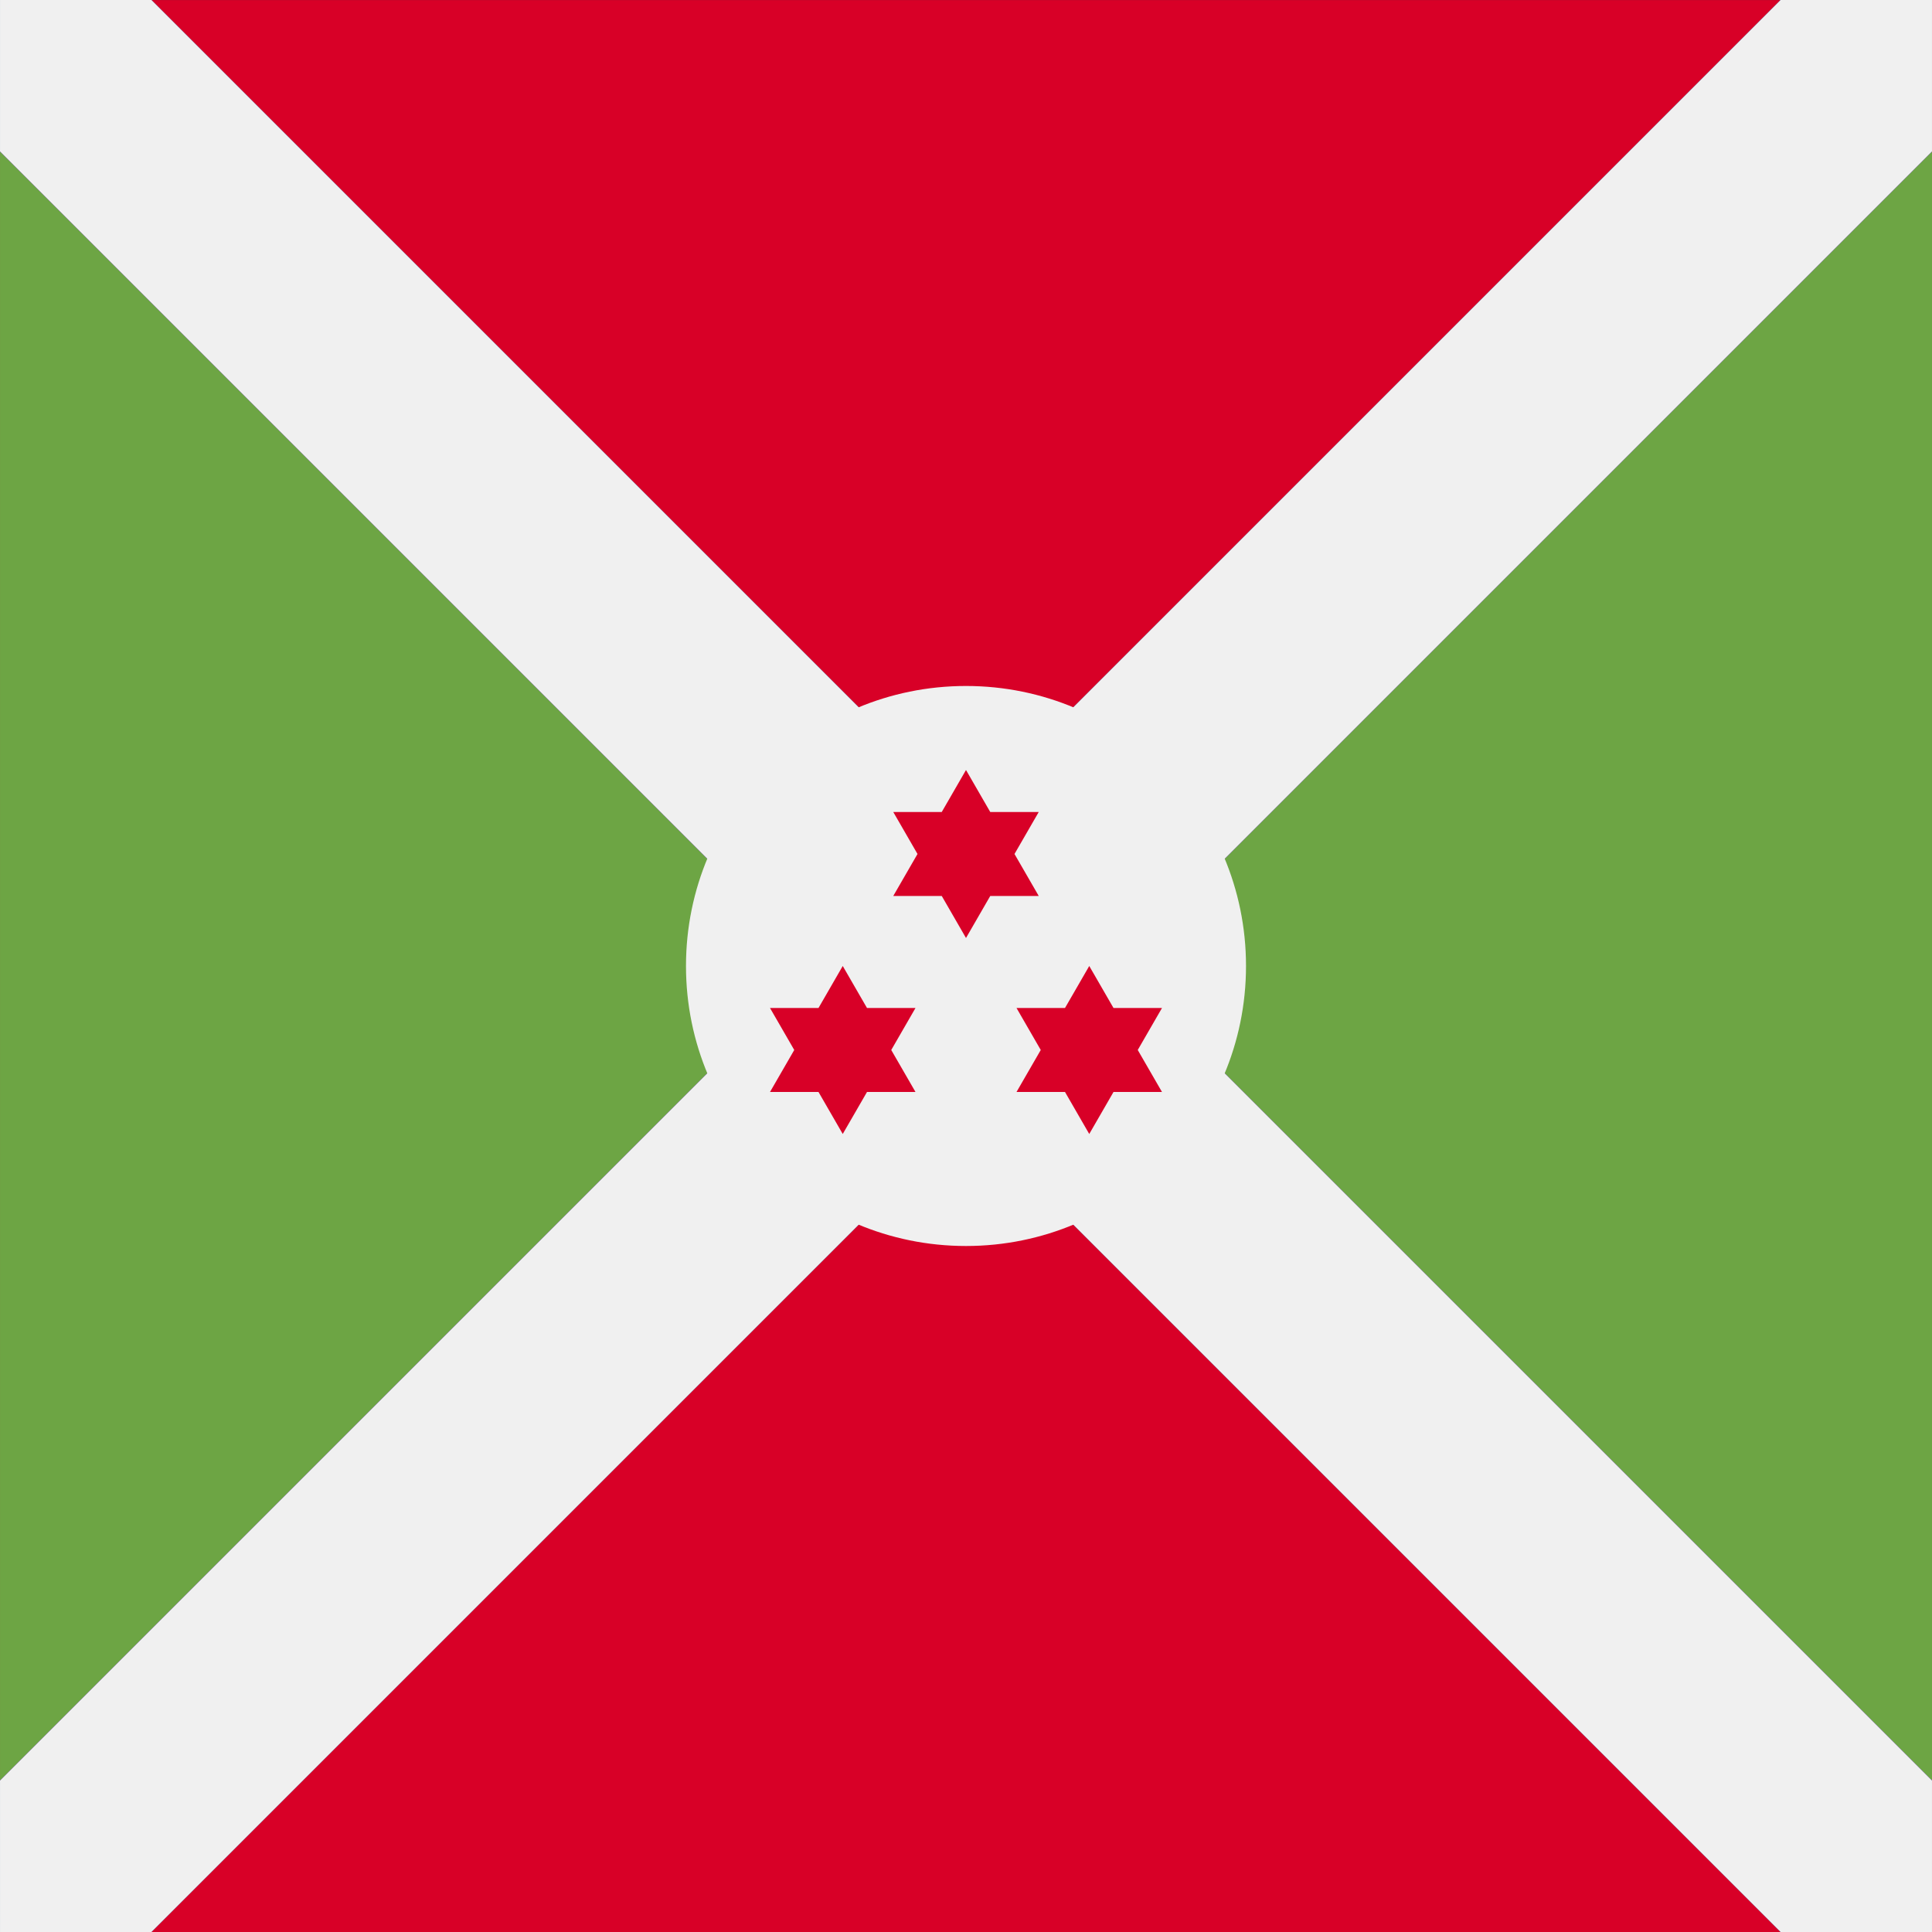 <?xml version="1.0" encoding="iso-8859-1"?>
<!-- Generator: Adobe Illustrator 19.0.0, SVG Export Plug-In . SVG Version: 6.00 Build 0)  -->
<svg xmlns="http://www.w3.org/2000/svg" xmlns:xlink="http://www.w3.org/1999/xlink" version="1.1" id="Capa_1" x="0px" y="0px" viewBox="0 0 512.006 512.006" style="enable-background:new 0 0 512.006 512.006;" xml:space="preserve">
<rect x="0" y="0" width="512.006" height="512.006" fill="#333333" stroke="none"/>
<rect x="0.003" y="0.017" style="fill:#D80027;" width="512" height="511.989"/>
<g>
	<polygon style="fill:#6DA544;" points="215.866,256.008 0.003,471.864 0.003,40.136  "/>
	<polygon style="fill:#6DA544;" points="512.003,40.136 512.003,471.864 296.139,256.008  "/>
</g>
<polygon style="fill:#0052B4;" points="512.003,40.136 296.139,256.008 512.003,471.864 512.003,512 471.878,512 256.003,296.127   40.128,512 0.003,512 0.003,471.864 215.866,256.008 0.003,40.136 0.003,0 40.128,0 256.003,215.873 471.878,0 512.003,0 "/>
<g>
	<polygon style="fill:#F0F0F0;" points="512.003,40.136 296.139,256.008 512.003,471.864 512.003,512 471.878,512 256.003,296.127    40.128,512 0.003,512 0.003,471.864 215.866,256.008 0.003,40.136 0.003,0 40.128,0 256.003,215.873 471.878,0 512.003,0  "/>
	<circle style="fill:#F0F0F0;" cx="256.003" cy="256" r="74.207"/>
</g>
<g>
	<polygon style="fill:#D80027;" points="256.003,204.058 262.428,215.188 275.281,215.188 268.855,226.318 275.281,237.449    262.428,237.449 256.003,248.579 249.577,237.449 236.725,237.449 243.15,226.318 236.725,215.188 249.577,215.188  "/>
	<polygon style="fill:#D80027;" points="223.339,256 229.765,267.13 242.617,267.13 236.192,278.261 242.617,289.391    229.765,289.391 223.339,300.522 216.913,289.391 204.06,289.391 210.487,278.261 204.06,267.13 216.913,267.13  "/>
	<polygon style="fill:#D80027;" points="288.666,256 295.093,267.13 307.945,267.13 301.518,278.261 307.945,289.391    295.093,289.391 288.666,300.522 282.241,289.391 269.388,289.391 275.814,278.261 269.388,267.13 282.241,267.13  "/>
</g>
<g>
</g>
<g>
</g>
<g>
</g>
<g>
</g>
<g>
</g>
<g>
</g>
<g>
</g>
<g>
</g>
<g>
</g>
<g>
</g>
<g>
</g>
<g>
</g>
<g>
</g>
<g>
</g>
<g>
</g>
</svg>
